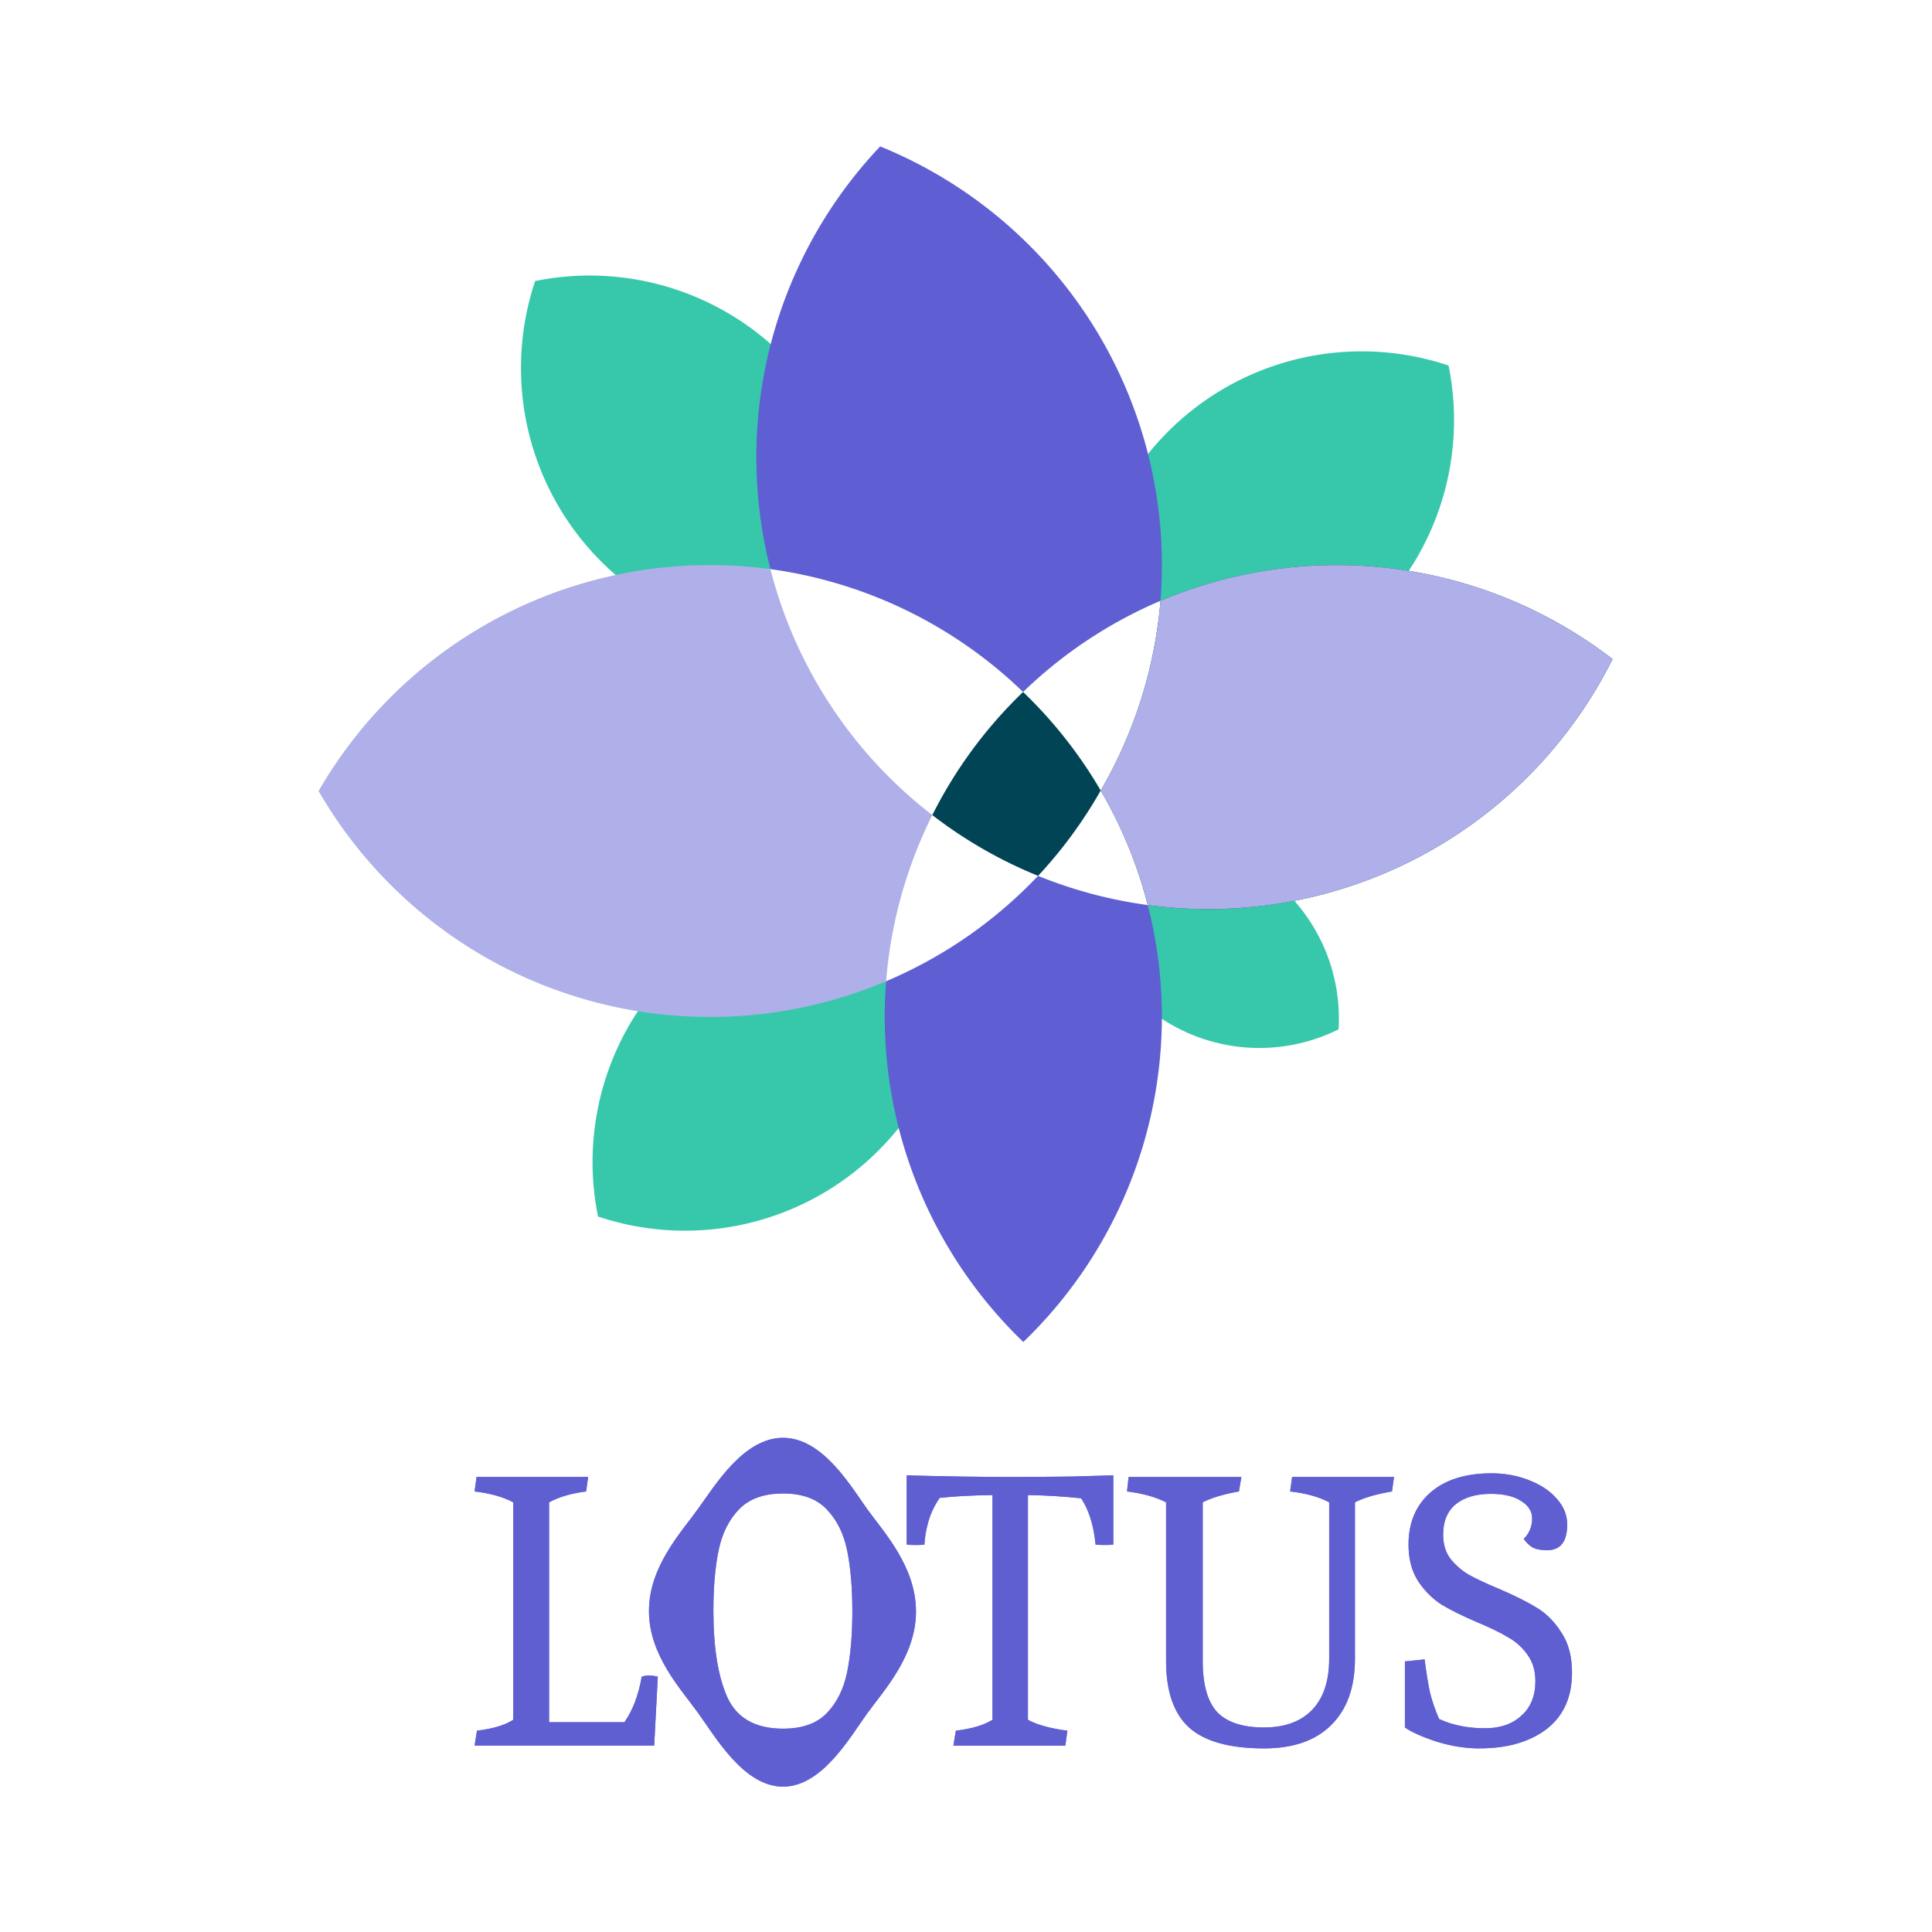 <?xml version="1.0" encoding="UTF-8" standalone="no"?>
<!-- Created with Inkscape (http://www.inkscape.org/) -->

<svg
   width="1000"
   height="1000"
   viewBox="0 0 264.583 264.583"
   version="1.1"
   id="svg1"
   inkscape:export-filename="bitmap.jpg"
   inkscape:export-xdpi="96"
   inkscape:export-ydpi="96"
   inkscape:version="1.4.2 (ebf0e940d0, 2025-05-08)"
   sodipodi:docname="lotus.svg"
   xmlns:inkscape="http://www.inkscape.org/namespaces/inkscape"
   xmlns:sodipodi="http://sodipodi.sourceforge.net/DTD/sodipodi-0.dtd"
   xmlns="http://www.w3.org/2000/svg"
   xmlns:svg="http://www.w3.org/2000/svg">
  <sodipodi:namedview
     id="namedview1"
     pagecolor="#ffffff"
     bordercolor="#000000"
     borderopacity="0.25"
     inkscape:showpageshadow="2"
     inkscape:pageopacity="0.0"
     inkscape:pagecheckerboard="0"
     inkscape:deskcolor="#d1d1d1"
     inkscape:document-units="mm"
     inkscape:zoom="0.35355339"
     inkscape:cx="428.50671"
     inkscape:cy="589.72705"
     inkscape:window-width="1360"
     inkscape:window-height="704"
     inkscape:window-x="1366"
     inkscape:window-y="0"
     inkscape:window-maximized="1"
     inkscape:current-layer="g175" />
  <defs
     id="defs1" />
  <g
     inkscape:label="Capa 1"
     inkscape:groupmode="layer"
     id="layer1">
    <g
       id="g175"
       transform="matrix(1.457,0,0,1.457,-53.541,-85.394)">
      <path
         d="m 109.162,112.103 a 25.726,25.726 0 0 1 4.385,-16.178 25.726,25.726 0 0 0 -2.106,-2.731 25.726,25.726 0 0 0 -24.394,-8.17 25.726,25.726 0 0 0 5.122,25.211 25.726,25.726 0 0 0 8.166,6.164 25.726,25.726 0 0 1 8.827,-4.296 z"
         style="display:inline;opacity:1;fill:#37c8ab;stroke-width:0.606;stroke-linecap:round;stroke-linejoin:round"
         id="path13" />
      <path
         d="m 145.824,115.081 a 25.726,25.726 0 0 1 16.178,4.385 25.726,25.726 0 0 0 2.731,-2.106 25.726,25.726 0 0 0 8.17,-24.394 25.726,25.726 0 0 0 -25.211,5.122 25.726,25.726 0 0 0 -6.164,8.166 25.726,25.726 0 0 1 4.296,8.827 z"
         style="display:inline;opacity:1;fill:#37c8ab;stroke-width:0.606;stroke-linecap:round;stroke-linejoin:round"
         id="path14" />
      <path
         d="m 120.037,150.839 a 25.726,25.726 0 0 1 -16.178,-4.385 25.726,25.726 0 0 0 -2.731,2.106 25.726,25.726 0 0 0 -8.17,24.394 25.726,25.726 0 0 0 25.211,-5.122 25.726,25.726 0 0 0 6.164,-8.166 25.726,25.726 0 0 1 -4.296,-8.827 z"
         style="display:inline;opacity:1;fill:#37c8ab;stroke-width:0.606;stroke-linecap:round;stroke-linejoin:round"
         id="path20" />
      <path
         d="m 144.186,142.075 c 1.18,3.525 1.157,7.382 -0.068,10.904 0.562,0.492 1.156,0.946 1.779,1.358 4.974,3.294 11.327,3.684 16.667,1.024 0.366,-5.954 -2.473,-11.652 -7.446,-14.946 -1.864,-1.235 -3.958,-2.082 -6.156,-2.493 -1.321,1.688 -4.747,4.14 -4.747,4.14 z"
         style="display:inline;opacity:1;fill:#37c8ab;stroke-width:0.393;stroke-linecap:round;stroke-linejoin:round"
         id="path19"
         sodipodi:nodetypes="ccccscsc" />
      <g
         id="g11">
        <path
           d="m 188.32,120.56 a 42.478,42.478 0 0 0 -25.938,-8.839 42.478,42.478 0 0 0 -16.557,3.36 42.478,42.478 0 0 1 -5.619,17.831 42.478,42.478 0 0 1 4.429,10.766 42.478,42.478 0 0 0 5.682,0.382 42.478,42.478 0 0 0 38.003,-23.501 z"
           style="opacity:1;fill:#004455;stroke-linecap:round;stroke-linejoin:round"
           id="path11" />
        <path
           d="m 144.634,143.679 a 42.478,42.478 0 0 1 -10.316,-2.746 42.478,42.478 0 0 1 -14.282,9.906 42.478,42.478 0 0 0 -0.133,3.359 42.478,42.478 0 0 0 13.027,30.55 42.478,42.478 0 0 0 13.027,-30.55 42.478,42.478 0 0 0 -1.323,-10.52 z"
           style="opacity:1;fill:#5f5fd3;stroke-linecap:round;stroke-linejoin:round"
           id="path10" />
        <path
           d="m 124.378,135.222 a 42.478,42.478 0 0 1 -15.217,-23.119 42.478,42.478 0 0 0 -5.682,-0.382 42.478,42.478 0 0 0 -36.787,21.239 42.478,42.478 0 0 0 36.787,21.239 42.478,42.478 0 0 0 16.557,-3.359 42.478,42.478 0 0 1 4.341,-15.618 z"
           style="opacity:1;fill:#afafe9;stroke-linecap:round;stroke-linejoin:round"
           id="path9" />
        <path
           d="m 134.319,140.933 a 42.478,42.478 0 0 0 5.886,-8.021 42.478,42.478 0 0 0 -7.296,-9.262 42.478,42.478 0 0 0 -8.531,11.571 42.478,42.478 0 0 0 9.94,5.711 z"
           style="opacity:1;fill:#004455;stroke-linecap:round;stroke-linejoin:round"
           id="path6" />
        <path
           d="m 109.162,112.103 a 42.478,42.478 0 0 1 23.748,11.548 42.478,42.478 0 0 1 12.915,-8.569 42.478,42.478 0 0 0 0.133,-3.36 42.478,42.478 0 0 0 -26.481,-39.35 42.478,42.478 0 0 0 -11.639,29.212 42.478,42.478 0 0 0 1.323,10.52 z"
           style="opacity:1;fill:#5f5fd3;stroke-linecap:round;stroke-linejoin:round"
           id="path3" />
      </g>
      <path
         d="m 188.32,120.56 a 42.478,42.478 0 0 0 -25.938,-8.839 42.478,42.478 0 0 0 -16.557,3.36 42.478,42.478 0 0 1 -5.619,17.831 42.478,42.478 0 0 1 4.429,10.766 42.478,42.478 0 0 0 5.682,0.382 42.478,42.478 0 0 0 38.003,-23.501 z"
         style="opacity:1;fill:#afafe9;stroke-linecap:round;stroke-linejoin:round"
         id="path25" />
      <path
         d="m 81.58,221.281 c 1.489,-0.177 2.625,-0.517 3.407,-1.022 v -20.442 c -0.934,-0.505 -2.145,-0.845 -3.634,-1.022 l 0.189,-1.363 h 10.486 l -0.189,1.363 c -1.388,0.177 -2.549,0.517 -3.483,1.022 v 20.669 h 7.079 c 0.782,-1.11 1.325,-2.536 1.628,-4.278 0.202,-0.076 0.429,-0.114 0.681,-0.114 0.252,0 0.53,0.038 0.833,0.114 l -0.341,6.473 h -16.883 z m 28.77,5.26 c -3.71,0 -6.372,-4.705 -7.987,-6.926 -1.59,-2.221 -4.618,-5.413 -4.618,-9.577 0,-4.189 3.028,-7.394 4.618,-9.615 1.615,-2.221 4.278,-6.669 7.987,-6.669 3.685,0 6.322,4.461 7.912,6.707 1.615,2.221 4.581,5.426 4.581,9.615 0,4.164 -2.965,7.357 -4.581,9.577 -1.59,2.196 -4.227,6.888 -7.912,6.888 z m 0,-5.449 c 1.792,0 3.155,-0.479 4.088,-1.438 0.959,-0.984 1.603,-2.271 1.931,-3.861 0.328,-1.59 0.492,-3.495 0.492,-5.716 0,-2.246 -0.164,-4.164 -0.492,-5.754 -0.328,-1.59 -0.972,-2.877 -1.931,-3.861 -0.934,-0.984 -2.297,-1.476 -4.088,-1.476 -1.792,0 -3.167,0.492 -4.126,1.476 -0.959,0.984 -1.603,2.271 -1.931,3.861 -0.328,1.565 -0.492,3.47 -0.492,5.716 0,3.457 0.442,6.17 1.325,8.139 0.909,1.943 2.65,2.915 5.224,2.915 z m 16.24,0.189 c 1.489,-0.177 2.637,-0.517 3.445,-1.022 v -21.123 c -1.943,0.025 -3.596,0.114 -4.959,0.265 -0.454,0.631 -0.808,1.363 -1.06,2.196 -0.227,0.808 -0.353,1.539 -0.379,2.196 -0.177,0.025 -0.442,0.038 -0.795,0.038 -0.404,0 -0.694,-0.013 -0.871,-0.038 v -6.511 c 3.483,0.101 6.713,0.151 9.691,0.151 1.994,0 3.912,-0.013 5.754,-0.038 1.868,-0.051 3.192,-0.088 3.975,-0.114 v 6.511 c -0.177,0.025 -0.442,0.038 -0.795,0.038 -0.379,0 -0.669,-0.013 -0.871,-0.038 -0.177,-1.817 -0.631,-3.268 -1.363,-4.353 -1.64,-0.177 -3.306,-0.278 -4.997,-0.303 v 21.123 c 0.883,0.479 2.12,0.82 3.71,1.022 l -0.189,1.401 h -10.524 z m 28.959,1.666 c -3.23,0 -5.577,-0.656 -7.041,-1.968 -1.438,-1.312 -2.158,-3.394 -2.158,-6.246 v -14.915 c -0.984,-0.505 -2.208,-0.845 -3.672,-1.022 l 0.151,-1.363 h 10.599 l -0.227,1.363 c -1.438,0.252 -2.574,0.593 -3.407,1.022 v 14.915 c 0,2.221 0.454,3.823 1.363,4.808 0.934,0.959 2.397,1.438 4.391,1.438 1.968,0 3.483,-0.555 4.543,-1.666 1.06,-1.11 1.59,-2.713 1.59,-4.808 v -14.688 c -0.934,-0.505 -2.158,-0.845 -3.672,-1.022 l 0.189,-1.363 h 9.577 l -0.189,1.363 c -1.489,0.252 -2.65,0.593 -3.483,1.022 v 14.688 c 0,2.7 -0.744,4.782 -2.233,6.246 -1.464,1.464 -3.571,2.196 -6.322,2.196 z m 20.253,0 c -1.312,0 -2.662,-0.215 -4.051,-0.644 -1.363,-0.454 -2.347,-0.896 -2.953,-1.325 v -6.208 l 1.855,-0.189 c 0.151,1.211 0.315,2.233 0.492,3.066 0.202,0.833 0.492,1.678 0.871,2.536 1.262,0.58 2.7,0.871 4.315,0.871 1.413,0 2.549,-0.391 3.407,-1.174 0.883,-0.782 1.325,-1.868 1.325,-3.256 0,-0.984 -0.252,-1.817 -0.757,-2.498 -0.479,-0.681 -1.085,-1.224 -1.817,-1.628 -0.707,-0.429 -1.666,-0.896 -2.877,-1.401 -1.363,-0.58 -2.486,-1.136 -3.369,-1.666 -0.858,-0.555 -1.59,-1.287 -2.196,-2.196 -0.606,-0.934 -0.909,-2.082 -0.909,-3.445 0,-2.044 0.681,-3.672 2.044,-4.883 1.388,-1.211 3.306,-1.817 5.754,-1.817 1.262,0 2.435,0.215 3.521,0.644 1.11,0.429 1.981,1.009 2.612,1.741 0.656,0.732 0.984,1.539 0.984,2.423 0,1.615 -0.631,2.423 -1.893,2.423 -0.58,0 -1.035,-0.088 -1.363,-0.265 -0.303,-0.177 -0.58,-0.442 -0.833,-0.795 0.53,-0.53 0.795,-1.173 0.795,-1.931 0,-0.656 -0.341,-1.199 -1.022,-1.628 -0.681,-0.454 -1.628,-0.681 -2.839,-0.681 -1.413,0 -2.524,0.328 -3.331,0.984 -0.782,0.656 -1.174,1.603 -1.174,2.839 0,0.909 0.227,1.666 0.681,2.271 0.479,0.606 1.06,1.11 1.741,1.514 0.681,0.379 1.628,0.82 2.839,1.325 1.464,0.631 2.65,1.224 3.558,1.779 0.909,0.555 1.678,1.338 2.309,2.347 0.656,0.984 0.984,2.233 0.984,3.748 0,2.297 -0.795,4.063 -2.385,5.3 -1.59,1.211 -3.697,1.817 -6.322,1.817 z"
         id="text12"
         style="font-size:37.855px;line-height:1.7;font-family:Caladea;-inkscape-font-specification:Caladea;text-align:center;letter-spacing:0px;word-spacing:0px;text-anchor:middle;opacity:0.93;fill:#5f5fd3;stroke-width:2.236;stroke-linecap:round;stroke-linejoin:round"
         aria-label="LOTUS"
         sodipodi:nodetypes="cccccccccccsccccscscscscsscssscsscscsccccccsccscccsccccccccscsccccccscsssccccccscssccccccscscccccscsccssccscscscccscscs" />
      <path
         d="m 81.58,221.281 c 1.489,-0.177 2.625,-0.517 3.407,-1.022 v -20.442 c -0.934,-0.505 -2.145,-0.845 -3.634,-1.022 l 0.189,-1.363 h 10.486 l -0.189,1.363 c -1.388,0.177 -2.549,0.517 -3.483,1.022 v 20.669 h 7.079 c 0.782,-1.11 1.325,-2.536 1.628,-4.278 0.202,-0.076 0.429,-0.114 0.681,-0.114 0.252,0 0.53,0.038 0.833,0.114 l -0.341,6.473 h -16.883 z m 28.77,5.26 c -3.71,0 -6.372,-4.705 -7.987,-6.926 -1.59,-2.221 -4.618,-5.413 -4.618,-9.577 0,-4.189 3.028,-7.394 4.618,-9.615 1.615,-2.221 4.278,-6.669 7.987,-6.669 3.685,0 6.322,4.461 7.912,6.707 1.615,2.221 4.581,5.426 4.581,9.615 0,4.164 -2.965,7.357 -4.581,9.577 -1.59,2.196 -4.227,6.888 -7.912,6.888 z m 0,-5.449 c 1.792,0 3.155,-0.479 4.088,-1.438 0.959,-0.984 1.603,-2.271 1.931,-3.861 0.328,-1.59 0.492,-3.495 0.492,-5.716 0,-2.246 -0.164,-4.164 -0.492,-5.754 -0.328,-1.59 -0.972,-2.877 -1.931,-3.861 -0.934,-0.984 -2.297,-1.476 -4.088,-1.476 -1.792,0 -3.167,0.492 -4.126,1.476 -0.959,0.984 -1.603,2.271 -1.931,3.861 -0.328,1.565 -0.492,3.47 -0.492,5.716 0,3.457 0.442,6.17 1.325,8.139 0.909,1.943 2.65,2.915 5.224,2.915 z m 16.24,0.189 c 1.489,-0.177 2.637,-0.517 3.445,-1.022 v -21.123 c -1.943,0.025 -3.596,0.114 -4.959,0.265 -0.454,0.631 -0.808,1.363 -1.06,2.196 -0.227,0.808 -0.353,1.539 -0.379,2.196 -0.177,0.025 -0.442,0.038 -0.795,0.038 -0.404,0 -0.694,-0.013 -0.871,-0.038 v -6.511 c 3.483,0.101 6.713,0.151 9.691,0.151 1.994,0 3.912,-0.013 5.754,-0.038 1.868,-0.051 3.192,-0.088 3.975,-0.114 v 6.511 c -0.177,0.025 -0.442,0.038 -0.795,0.038 -0.379,0 -0.669,-0.013 -0.871,-0.038 -0.177,-1.817 -0.631,-3.268 -1.363,-4.353 -1.64,-0.177 -3.306,-0.278 -4.997,-0.303 v 21.123 c 0.883,0.479 2.12,0.82 3.71,1.022 l -0.189,1.401 h -10.524 z m 28.959,1.666 c -3.23,0 -5.577,-0.656 -7.041,-1.968 -1.438,-1.312 -2.158,-3.394 -2.158,-6.246 v -14.915 c -0.984,-0.505 -2.208,-0.845 -3.672,-1.022 l 0.151,-1.363 h 10.599 l -0.227,1.363 c -1.438,0.252 -2.574,0.593 -3.407,1.022 v 14.915 c 0,2.221 0.454,3.823 1.363,4.808 0.934,0.959 2.397,1.438 4.391,1.438 1.968,0 3.483,-0.555 4.543,-1.666 1.06,-1.11 1.59,-2.713 1.59,-4.808 v -14.688 c -0.934,-0.505 -2.158,-0.845 -3.672,-1.022 l 0.189,-1.363 h 9.577 l -0.189,1.363 c -1.489,0.252 -2.65,0.593 -3.483,1.022 v 14.688 c 0,2.7 -0.744,4.782 -2.233,6.246 -1.464,1.464 -3.571,2.196 -6.322,2.196 z m 20.253,0 c -1.312,0 -2.662,-0.215 -4.051,-0.644 -1.363,-0.454 -2.347,-0.896 -2.953,-1.325 v -6.208 l 1.855,-0.189 c 0.151,1.211 0.315,2.233 0.492,3.066 0.202,0.833 0.492,1.678 0.871,2.536 1.262,0.58 2.7,0.871 4.315,0.871 1.413,0 2.549,-0.391 3.407,-1.174 0.883,-0.782 1.325,-1.868 1.325,-3.256 0,-0.984 -0.252,-1.817 -0.757,-2.498 -0.479,-0.681 -1.085,-1.224 -1.817,-1.628 -0.707,-0.429 -1.666,-0.896 -2.877,-1.401 -1.363,-0.58 -2.486,-1.136 -3.369,-1.666 -0.858,-0.555 -1.59,-1.287 -2.196,-2.196 -0.606,-0.934 -0.909,-2.082 -0.909,-3.445 0,-2.044 0.681,-3.672 2.044,-4.883 1.388,-1.211 3.306,-1.817 5.754,-1.817 1.262,0 2.435,0.215 3.521,0.644 1.11,0.429 1.981,1.009 2.612,1.741 0.656,0.732 0.984,1.539 0.984,2.423 0,1.615 -0.631,2.423 -1.893,2.423 -0.58,0 -1.035,-0.088 -1.363,-0.265 -0.303,-0.177 -0.58,-0.442 -0.833,-0.795 0.53,-0.53 0.795,-1.173 0.795,-1.931 0,-0.656 -0.341,-1.199 -1.022,-1.628 -0.681,-0.454 -1.628,-0.681 -2.839,-0.681 -1.413,0 -2.524,0.328 -3.331,0.984 -0.782,0.656 -1.174,1.603 -1.174,2.839 0,0.909 0.227,1.666 0.681,2.271 0.479,0.606 1.06,1.11 1.741,1.514 0.681,0.379 1.628,0.82 2.839,1.325 1.464,0.631 2.65,1.224 3.558,1.779 0.909,0.555 1.678,1.338 2.309,2.347 0.656,0.984 0.984,2.233 0.984,3.748 0,2.297 -0.795,4.063 -2.385,5.3 -1.59,1.211 -3.697,1.817 -6.322,1.817 z"
         id="path175"
         style="font-size:37.855px;line-height:1.7;font-family:Caladea;-inkscape-font-specification:Caladea;text-align:center;letter-spacing:0px;word-spacing:0px;text-anchor:middle;opacity:0.93;fill:#5f5fd3;stroke-width:2.236;stroke-linecap:round;stroke-linejoin:round"
         aria-label="LOTUS"
         sodipodi:nodetypes="cccccccccccsccccscscscscsscssscsscscsccccccsccscccsccccccccscsccccccscsssccccccscssccccccscscccccscsccssccscscscccscscs" />
    </g>
  </g>
</svg>
